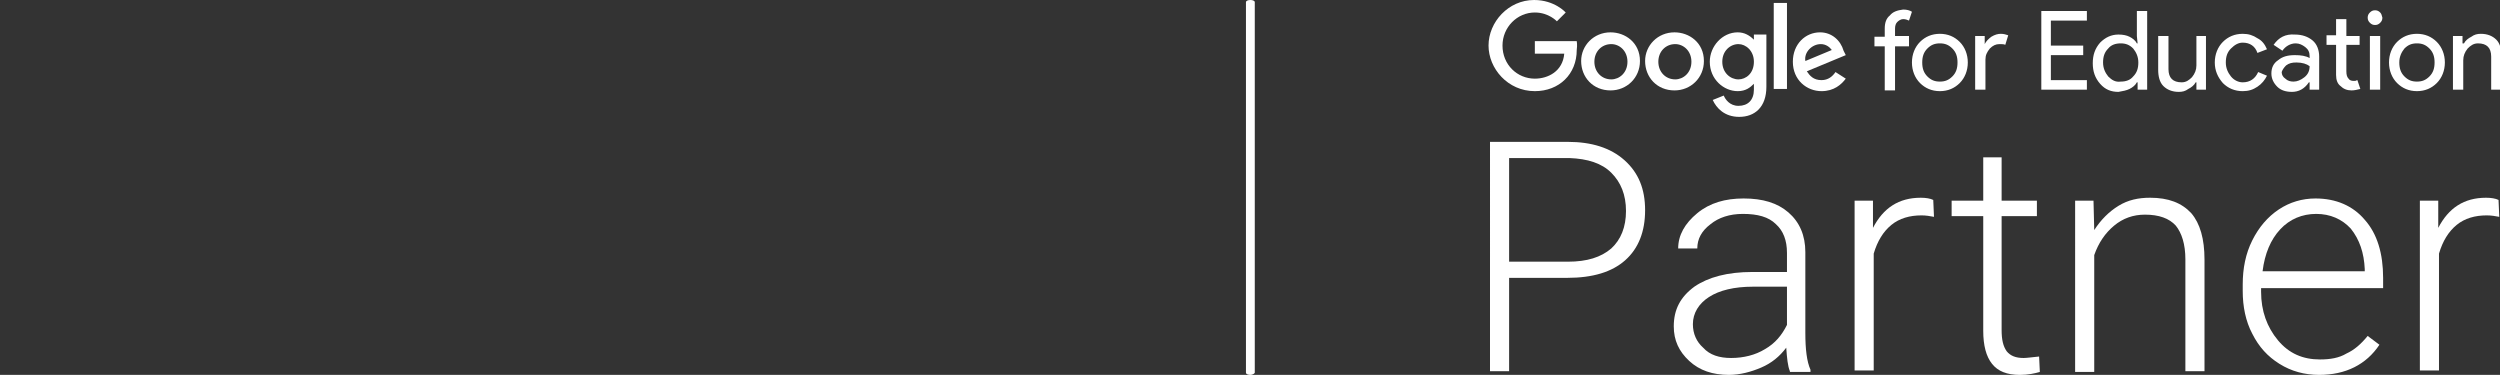 <svg version="1.1" id="Layer_1" xmlns="http://www.w3.org/2000/svg" xmlns:xlink="http://www.w3.org/1999/xlink" x="0px" y="0px"
	 viewBox="0 0 340.1 51" style="enable-background:new 0 0 340.1 51;" xml:space="preserve">
<rect x="0" y="0" width="340.1" height="51" fill="#333333" stroke="none"/>
<style type="text/css">
	.st0{fill:#ffffff;}
	.st1{fill:#ffffff;}
	.st2{fill:#ffffff;}
	.st3{fill:#ffffff;}
	.st4{fill:#ffffff;}
	.st5{fill:#ffffff;}
</style>
<g>
	<g>
    	<path class="st0" d="M214.5,5.6h-5.7v1.7h4c-0.2,2.4-2.2,3.4-4,3.4c-2.4,0-4.4-1.9-4.4-4.5c0-2.5,2-4.5,4.4-4.5c1.9,0,3,1.2,3,1.2
			l1.2-1.2c0,0-1.5-1.7-4.3-1.7c-3.5,0-6.2,3-6.2,6.2c0,3.1,2.6,6.2,6.3,6.2c3.3,0,5.7-2.3,5.7-5.6C214.6,6.1,214.5,5.6,214.5,5.6z"
			/>
		<path class="st1" d="M219.2,6c1.1,0,2.2,0.9,2.2,2.4c0,1.5-1.1,2.4-2.2,2.4c-1.3,0-2.3-1-2.3-2.4C216.9,7,217.9,6,219.2,6
			 M219.1,4.4c-2.3,0-4,1.8-4,3.9c0,2.2,1.6,4,4,4c2.2,0,4-1.7,4-4C223.1,5.8,221.1,4.4,219.1,4.4"/>
		<path class="st2" d="M227.9,6c1.1,0,2.2,0.9,2.2,2.4c0,1.5-1.1,2.4-2.2,2.4c-1.3,0-2.3-1-2.3-2.4C225.6,7,226.6,6,227.9,6
			 M227.8,4.4c-2.3,0-4,1.8-4,3.9c0,2.2,1.6,4,4,4c2.2,0,4-1.7,4-4C231.8,5.8,229.8,4.4,227.8,4.4"/>
		<path class="st0" d="M236.5,6c1,0,2.1,0.9,2.1,2.4c0,1.6-1.1,2.4-2.1,2.4c-1.1,0-2.2-0.9-2.2-2.4C234.3,6.9,235.4,6,236.5,6
			 M236.4,4.4c-2.1,0-3.8,1.9-3.8,4c0,2.4,1.9,4,3.8,4c1.1,0,1.7-0.5,2.2-1v0.8c0,1.4-0.8,2.2-2.1,2.2c-1.2,0-1.8-0.9-2-1.4
			l-1.5,0.6c0.5,1.1,1.6,2.3,3.6,2.3c2.1,0,3.7-1.3,3.7-4.1V4.7h-1.7v0.7C238,4.8,237.3,4.4,236.4,4.4z"/>
		<path class="st1" d="M247.7,6c0.7,0,1.2,0.4,1.5,0.8l-3.6,1.5C245.4,7.1,246.5,6,247.7,6 M247.6,4.4c-2,0-3.7,1.6-3.7,4
			c0,2.5,1.9,4,3.9,4c1.7,0,2.7-0.9,3.3-1.7l-1.4-0.9c-0.4,0.6-1,1.1-1.9,1.1c-1.1,0-1.6-0.6-2-1.2l5.3-2.2l-0.3-0.6
			C250.4,5.5,249.2,4.4,247.6,4.4z"/>
		<rect x="241.3" y="0.4" class="st3" width="1.8" height="11.7"/>
		<path class="st4" d="M333.7,12.2h1.4v-4c0-0.6,0.2-1.1,0.6-1.6c0.4-0.4,0.8-0.7,1.4-0.7c1.2,0,1.8,0.6,1.8,1.8v4.5h1.4V7.6
			c0-0.9-0.2-1.7-0.7-2.2c-0.5-0.5-1.2-0.8-2.1-0.8c-0.5,0-0.9,0.1-1.3,0.4c-0.4,0.2-0.8,0.5-1,0.9H335v-1h-1.3V12.2z M327.1,6.6
			c0.5-0.5,1-0.7,1.7-0.7s1.2,0.2,1.7,0.7c0.5,0.5,0.7,1.1,0.7,1.9c0,0.8-0.2,1.4-0.7,1.9c-0.5,0.5-1,0.7-1.7,0.7
			c-0.7,0-1.2-0.2-1.7-0.7c-0.5-0.5-0.7-1.1-0.7-1.9C326.4,7.7,326.7,7.1,327.1,6.6 M326.1,11.3c0.7,0.7,1.6,1.1,2.7,1.1
			c1.1,0,2-0.4,2.7-1.1c0.7-0.7,1.1-1.7,1.1-2.8c0-1.1-0.4-2.1-1.1-2.8c-0.7-0.7-1.6-1.1-2.7-1.1c-1.1,0-2,0.4-2.7,1.1
			c-0.7,0.7-1.1,1.7-1.1,2.8S325.4,10.6,326.1,11.3 M322.4,12.2h1.4V4.9h-1.4V12.2z M323.8,1.7c-0.2-0.2-0.4-0.3-0.7-0.3
			c-0.3,0-0.5,0.1-0.7,0.3c-0.2,0.2-0.3,0.4-0.3,0.7c0,0.3,0.1,0.5,0.3,0.7c0.2,0.2,0.4,0.3,0.7,0.3c0.3,0,0.5-0.1,0.7-0.3
			c0.2-0.2,0.3-0.4,0.3-0.7C324,2.1,324,1.9,323.8,1.7 M321.1,12.1l-0.4-1.2c-0.1,0-0.2,0.1-0.3,0.1c-0.1,0-0.2,0-0.3,0
			c-0.2,0-0.5-0.1-0.6-0.3c-0.2-0.2-0.3-0.5-0.3-1V6.1h1.8V4.9h-1.8V2.6h-1.4v2.2h-1.3v1.3h1.3v4.1c0,0.7,0.2,1.2,0.6,1.5
			c0.4,0.4,0.9,0.6,1.5,0.6C320.3,12.3,320.7,12.2,321.1,12.1 M309.3,6.1l1.2,0.8c0.4-0.6,1.1-1,1.8-1c0.5,0,0.9,0.2,1.3,0.5
			c0.4,0.3,0.6,0.7,0.6,1.2v0.3c-0.5-0.3-1.2-0.4-2-0.4c-1,0-1.7,0.2-2.3,0.7c-0.6,0.4-0.9,1-0.9,1.8c0,0.7,0.3,1.3,0.8,1.8
			c0.5,0.5,1.2,0.7,2,0.7c0.9,0,1.7-0.4,2.3-1.3h0.1v1h1.3V7.7c0-0.9-0.3-1.7-0.9-2.2c-0.6-0.5-1.4-0.8-2.4-0.8
			C310.9,4.6,310,5.1,309.3,6.1 M311,8.9c0.4-0.3,0.8-0.4,1.4-0.4c0.8,0,1.4,0.2,1.8,0.5c0,0.6-0.2,1.1-0.7,1.5
			c-0.5,0.4-1,0.6-1.5,0.6c-0.4,0-0.8-0.1-1.1-0.4c-0.3-0.2-0.5-0.5-0.5-0.9C310.5,9.5,310.7,9.2,311,8.9 M307.1,11.8
			c0.6-0.4,1-0.9,1.3-1.5l-1.2-0.5c-0.4,0.9-1.1,1.4-2.1,1.4c-0.6,0-1.2-0.3-1.6-0.8c-0.4-0.5-0.7-1.1-0.7-1.9s0.2-1.4,0.7-1.9
			c0.5-0.5,1-0.8,1.6-0.8c1,0,1.7,0.5,2,1.4l1.3-0.5c-0.3-0.7-0.7-1.2-1.3-1.5c-0.6-0.4-1.2-0.6-2-0.6c-1.1,0-2,0.4-2.7,1.1
			c-0.7,0.7-1.1,1.7-1.1,2.8c0,1.1,0.4,2,1.1,2.8c0.7,0.7,1.6,1.1,2.7,1.1C305.9,12.4,306.5,12.2,307.1,11.8 M300.2,4.9h-1.4v4
			c0,0.6-0.2,1.1-0.6,1.6c-0.4,0.4-0.8,0.7-1.4,0.7c-1.2,0-1.8-0.6-1.8-1.8V4.9h-1.4v4.6c0,0.9,0.2,1.7,0.7,2.2
			c0.5,0.5,1.2,0.8,2.1,0.8c0.5,0,0.9-0.1,1.3-0.4c0.4-0.2,0.8-0.5,1-0.9h0.1v1h1.3V4.9z M289.7,12.1c0.4-0.2,0.8-0.5,1-0.9h0.1v1
			h1.3V1.5h-1.4v3.4l0.1,1h-0.1c-0.2-0.4-0.6-0.7-1-0.9c-0.4-0.2-0.9-0.3-1.5-0.3c-1,0-1.8,0.4-2.5,1.1c-0.7,0.8-1,1.7-1,2.8
			c0,1.1,0.3,2,1,2.8c0.7,0.8,1.5,1.1,2.5,1.1C288.8,12.4,289.3,12.3,289.7,12.1 M286.8,10.4c-0.4-0.5-0.7-1.1-0.7-1.9
			c0-0.8,0.2-1.4,0.7-1.9c0.4-0.5,1-0.7,1.7-0.7c0.7,0,1.2,0.2,1.7,0.7c0.4,0.5,0.7,1.1,0.7,1.9c0,0.8-0.2,1.4-0.7,1.9
			c-0.4,0.5-1,0.7-1.7,0.7C287.8,11.2,287.3,10.9,286.8,10.4 M277.7,1.5v10.7h6.2v-1.3H279V7.5h4.4V6.2H279V2.8h4.9V1.5H277.7z
			 M270.1,8.1c0-0.6,0.2-1,0.6-1.5c0.4-0.4,0.8-0.6,1.3-0.6c0.4,0,0.6,0,0.8,0.1l0.4-1.3c-0.3-0.1-0.6-0.2-1-0.2
			c-0.4,0-0.8,0.1-1.3,0.4c-0.4,0.3-0.7,0.6-0.9,1H270V4.9h-1.3v7.3h1.4V8.1z M262.2,6.6c0.5-0.5,1-0.7,1.7-0.7
			c0.7,0,1.2,0.2,1.7,0.7c0.5,0.5,0.7,1.1,0.7,1.9c0,0.8-0.2,1.4-0.7,1.9c-0.5,0.5-1,0.7-1.7,0.7c-0.7,0-1.2-0.2-1.7-0.7
			c-0.5-0.5-0.7-1.1-0.7-1.9C261.5,7.7,261.7,7.1,262.2,6.6 M261.2,11.3c0.7,0.7,1.6,1.1,2.7,1.1c1.1,0,2-0.4,2.7-1.1
			c0.7-0.7,1.1-1.7,1.1-2.8c0-1.1-0.4-2.1-1.1-2.8c-0.7-0.7-1.6-1.1-2.7-1.1c-1.1,0-2,0.4-2.7,1.1c-0.7,0.7-1.1,1.7-1.1,2.8
			S260.5,10.6,261.2,11.3 M257.1,2.1c-0.5,0.4-0.7,1-0.7,1.8v1.1H255v1.3h1.4v6h1.4v-6h1.9V4.9h-1.9V3.9c0-0.4,0.1-0.7,0.3-0.9
			c0.2-0.2,0.5-0.4,0.8-0.4c0.3,0,0.6,0.1,0.8,0.2l0.4-1.2c-0.3-0.2-0.7-0.3-1.2-0.3C258.1,1.4,257.5,1.6,257.1,2.1"/>
		<path class="st4" d="M205.3,35.6h8c2.6,0,4.5-0.6,5.9-1.8c1.3-1.2,2-2.9,2-5.1c0-2.2-0.7-3.9-2-5.2c-1.3-1.3-3.2-1.9-5.7-2h-8.2
			V35.6z M205.3,37.8v12.7h-2.6V19.3h10.6c3.2,0,5.8,0.8,7.7,2.5c1.9,1.7,2.8,3.9,2.8,6.8c0,2.9-0.9,5.2-2.7,6.8
			c-1.8,1.6-4.4,2.4-7.9,2.4H205.3z"/>
		<path class="st4" d="M235.5,48.7c1.7,0,3.3-0.4,4.6-1.2c1.4-0.8,2.3-1.9,3-3.3V39h-4.6c-2.6,0-4.6,0.5-6,1.4
			c-1.4,0.9-2.2,2.2-2.2,3.7c0,1.3,0.5,2.4,1.4,3.2C232.6,48.3,233.9,48.7,235.5,48.7 M243.5,50.5c-0.3-0.7-0.4-1.8-0.5-3.2
			c-0.9,1.2-2,2.1-3.4,2.7c-1.4,0.6-2.9,1-4.4,1c-2.2,0-4-0.6-5.4-1.9s-2.1-2.8-2.1-4.7c0-2.3,0.9-4,2.8-5.4c1.9-1.3,4.5-2,7.9-2
			h4.7v-2.6c0-1.7-0.5-3-1.5-3.9c-1-1-2.5-1.4-4.5-1.4c-1.8,0-3.3,0.5-4.4,1.4c-1.2,0.9-1.8,2-1.8,3.3l-2.6,0c0-1.8,0.9-3.4,2.6-4.8
			c1.7-1.4,3.8-2,6.3-2c2.6,0,4.6,0.6,6.1,1.9c1.5,1.3,2.3,3.1,2.3,5.4v11c0,2.2,0.2,3.9,0.7,5v0.3H243.5z"/>
		<path class="st4" d="M263.1,29.5c-0.5-0.1-1.1-0.2-1.7-0.2c-1.6,0-3,0.4-4.1,1.3c-1.1,0.9-1.9,2.2-2.4,3.9v15.9h-2.6V27.3h2.5
			l0,3.7c1.4-2.7,3.5-4.1,6.5-4.1c0.7,0,1.3,0.1,1.7,0.3L263.1,29.5z"/>
		<path class="st4" d="M272.3,21.4v5.9h4.8v2.1h-4.8v15.5c0,1.3,0.2,2.2,0.7,2.9c0.5,0.6,1.2,0.9,2.3,0.9c0.4,0,1.1-0.1,2.1-0.2
			l0.1,2.1c-0.7,0.2-1.6,0.4-2.7,0.4c-1.8,0-3-0.5-3.8-1.5c-0.8-1-1.2-2.5-1.2-4.5V29.4h-4.3v-2.1h4.3v-5.9H272.3z"/>
		<path class="st4" d="M284.8,27.3l0.1,4c0.9-1.4,2-2.5,3.3-3.3c1.3-0.8,2.7-1.1,4.3-1.1c2.5,0,4.3,0.7,5.6,2.1
			c1.2,1.4,1.8,3.5,1.8,6.3v15.2h-2.6V35.3c0-2.1-0.5-3.6-1.3-4.6c-0.9-1-2.3-1.5-4.2-1.5c-1.6,0-3,0.5-4.2,1.5
			c-1.2,1-2.1,2.3-2.7,4v15.9h-2.6V27.3H284.8z"/>
		<path class="st4" d="M315.1,29.1c-1.9,0-3.6,0.7-4.9,2.1c-1.3,1.4-2.1,3.3-2.4,5.7h13.9v-0.3c-0.1-2.2-0.7-4-1.9-5.5
			C318.6,29.8,317,29.1,315.1,29.1 M315.5,51c-2,0-3.8-0.5-5.4-1.5c-1.6-1-2.8-2.3-3.7-4.1c-0.9-1.7-1.3-3.7-1.3-5.8v-0.9
			c0-2.2,0.4-4.2,1.3-6c0.9-1.8,2.1-3.2,3.6-4.2c1.5-1,3.2-1.5,5-1.5c2.8,0,5.1,1,6.7,2.9c1.7,1.9,2.5,4.6,2.5,7.9v1.4h-16.6v0.5
			c0,2.6,0.8,4.8,2.3,6.6c1.5,1.8,3.4,2.6,5.7,2.6c1.4,0,2.6-0.2,3.6-0.8c1.1-0.5,2-1.3,2.9-2.4l1.6,1.2
			C321.9,49.6,319.1,51,315.5,51"/>
		<path class="st4" d="M340,29.5c-0.5-0.1-1.1-0.2-1.7-0.2c-1.6,0-3,0.4-4.1,1.3c-1.1,0.9-1.9,2.2-2.4,3.9v15.9h-2.6V27.3h2.5l0,3.7
			c1.4-2.7,3.5-4.1,6.5-4.1c0.7,0,1.3,0.1,1.7,0.3L340,29.5z"/>
	</g>
	<path class="st4" d="M170.1,51c-0.3,0-0.6-0.1-0.6-0.3V0.3c0-0.2,0.3-0.3,0.6-0.3s0.6,0.1,0.6,0.3v50.4
		C170.7,50.8,170.4,51,170.1,51z"/>
</g>
</svg>